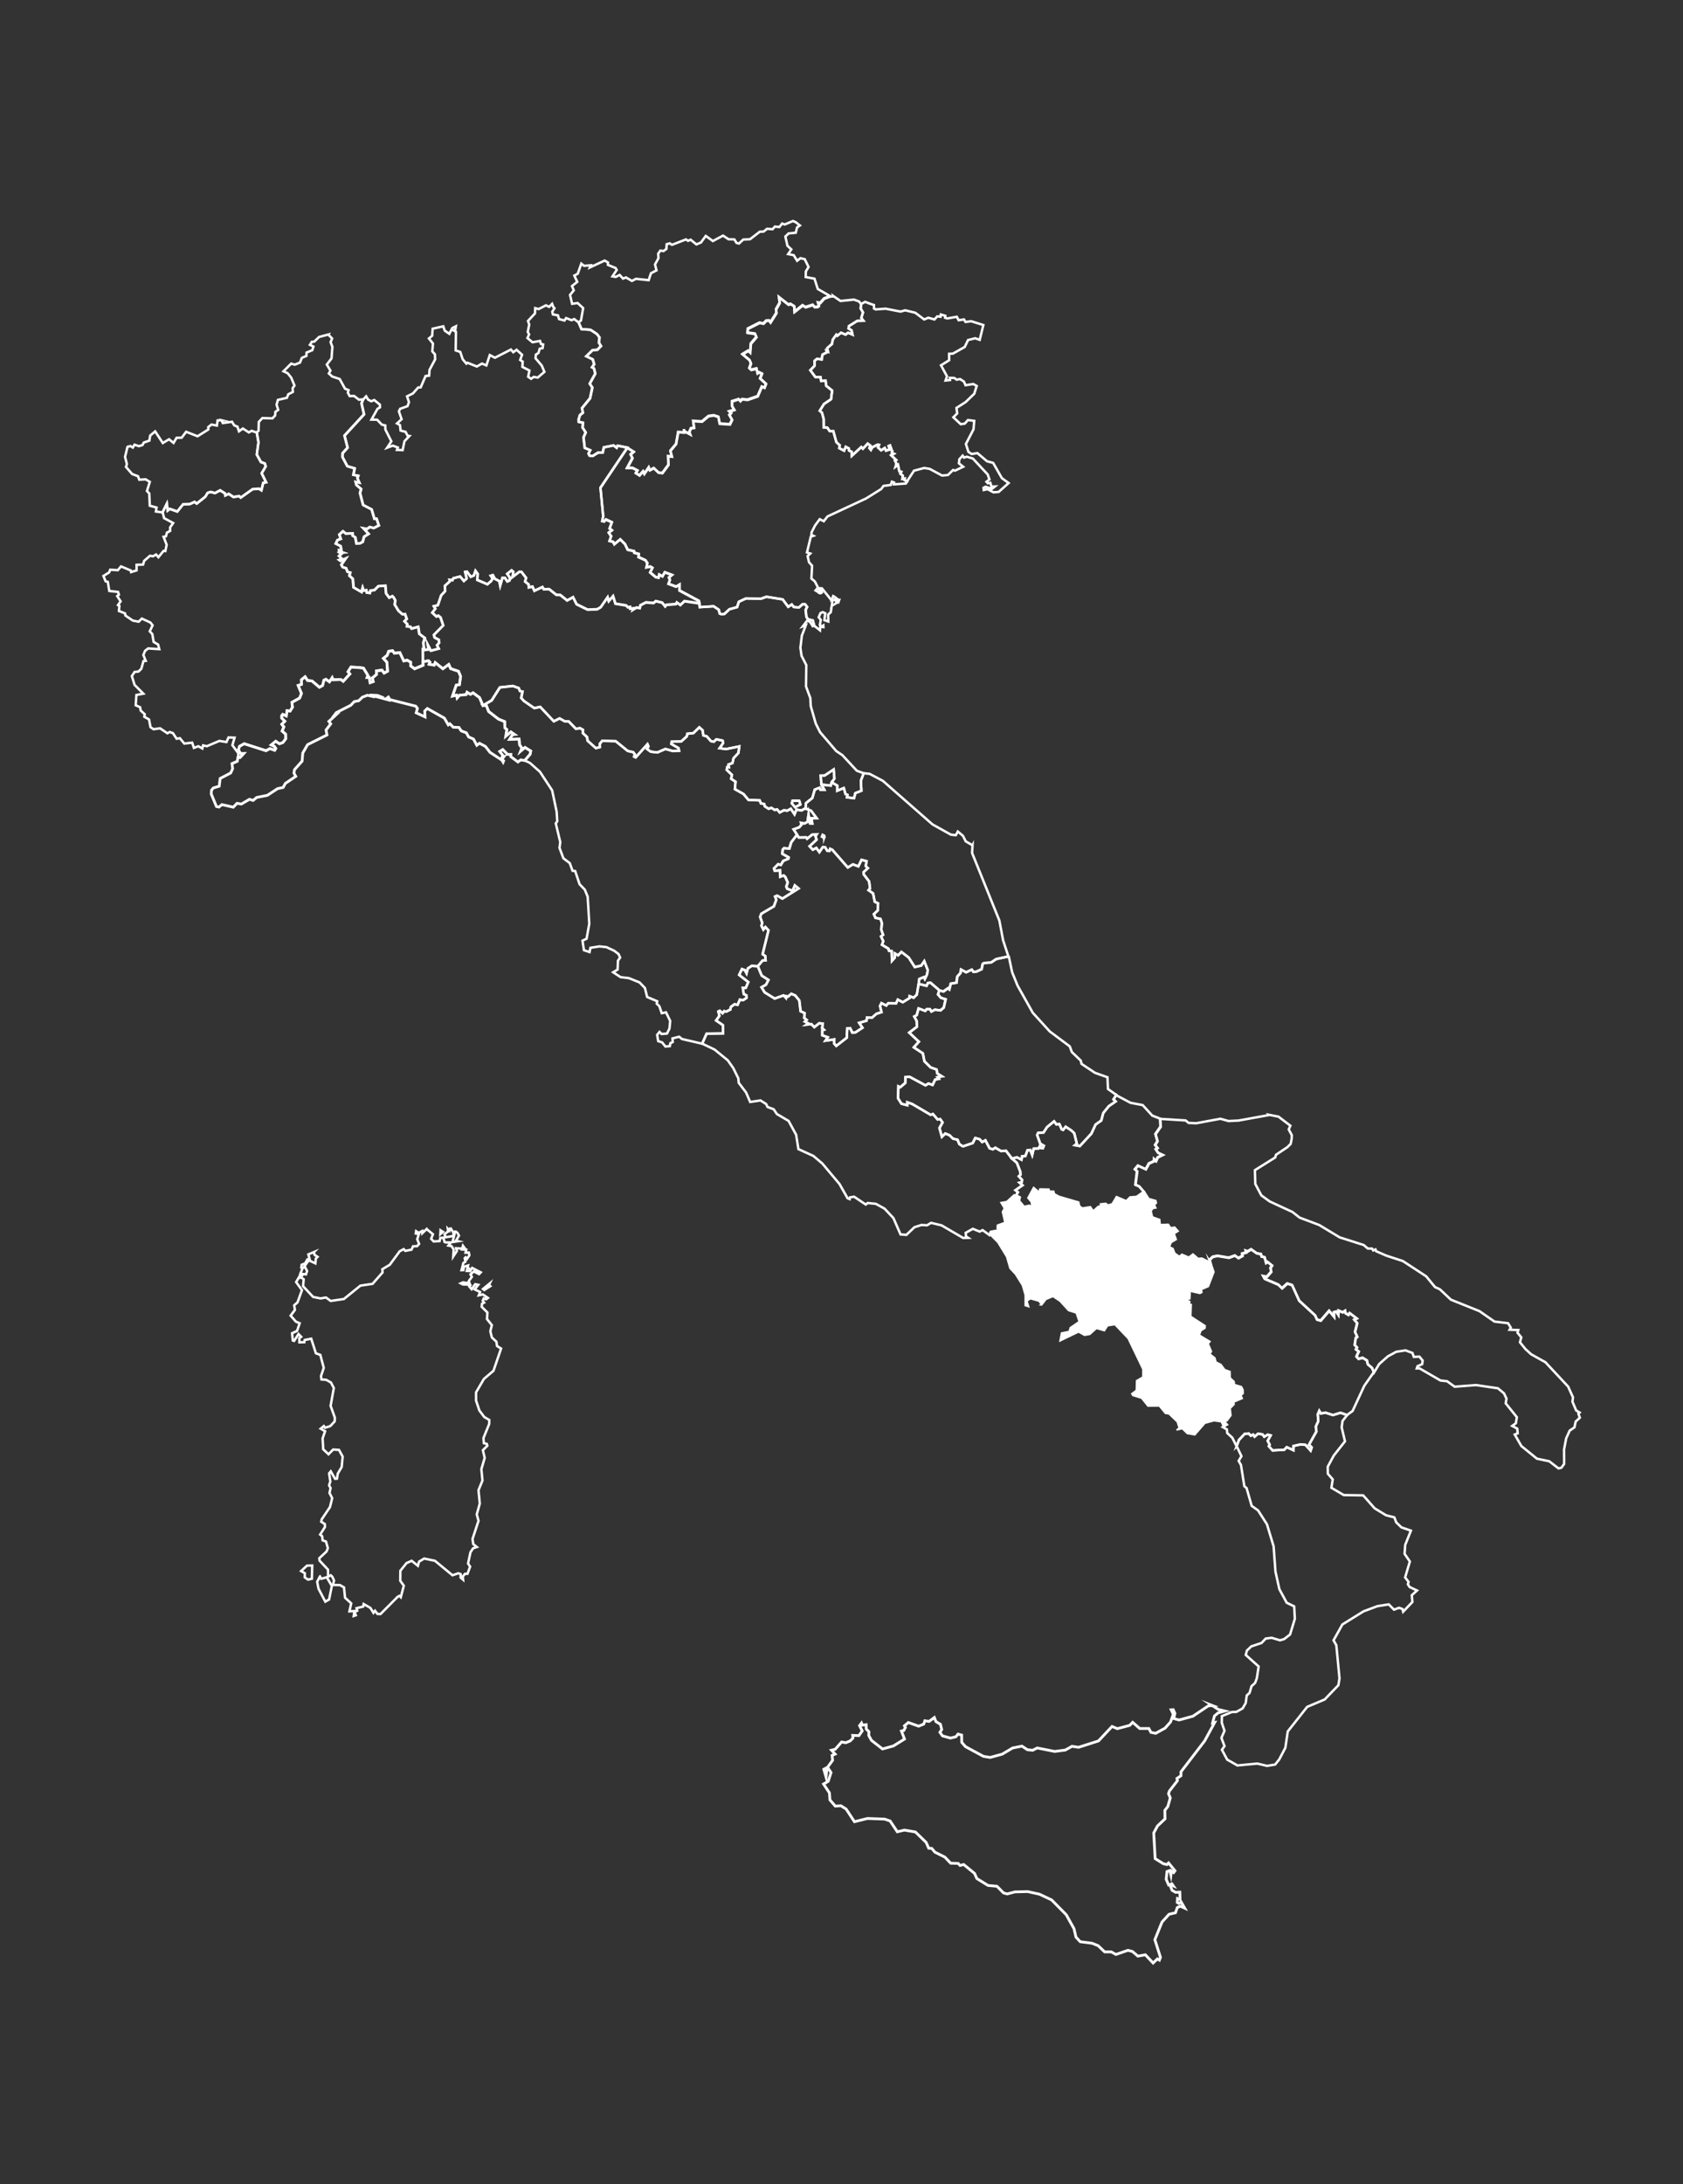 <?xml version="1.0" encoding="UTF-8"?>
<svg id="Livello_1" data-name="Livello 1" xmlns="http://www.w3.org/2000/svg" viewBox="0 0 610.31 791.73">
  <rect x="0" y="0" width="610.31" height="791.73" fill="#333333" stroke="none"/>
  <defs>
    <style>
      .cls-1, .cls-2 {
        fill: none;
        stroke: #fff;
        stroke-miterlimit: 10;
      }

      .cls-3 {
        fill: #fff;
        stroke-width: 0px;
      }

      .cls-2 {
        stroke-width: .88px;
      }
    </style>
  </defs>
  <path id="SM" class="cls-2" d="m297.88,284.39h0l3.36.38.34-1.18h0l1-1.37-.28-3.29-3.25,2.18-1.46.03.25,3.17.04.09Z"/>
  <path id="IT_65" data-name="IT 65" class="cls-2" d="m365.86,346.91l1.19,5.57,1.97,4.84,5.51,9.82,6.16,6.77,7.24,5.4.76,2.05,3.22,3.1.29,1.19,4.88,3.25,4.53,1.61.18,4.26,3.01,2.13h0l-1.03,1.62.8.74-2.49,1.72-2.02,2.49-.72,2.72-2.07,1.46-1.51,3.28-4.18,4.51-1.79-.32.69-.56-.94-3.77-.97-.94-2.14-1.42-.92,1.16-.5-.19-.86-1.92-1.09.11-.83-1.11-2.56,2.09-1.26,1.95-1.95.13-.37.79,1.1,3.12,1.33.78-.37.9-.75-.11-.22-.89-.59,1.09-1.75.04-.55,2.32-.69-1.82-1.02.08-.76,2.11-1.17.04-.25,1.28-1.64-.86-1.84.46h0l-2.19-2.87-1.72.17-2.11-1.24-.9.57-1.17-.35-1.54-2.91-1.16.64-.94-1.04-1.56-.43-.93,1.84-3.56,1.19-1.3-.82-.64-1.59-1.62-.38-1.3-1.26-1.52-.61-1.23,1.19-.88-3.19,1.12-2.01-.88-1.24-.89.16-1.74-2-.79.32-6.72-3.94-1.78-.63-.02,1.09-2.09-.56-1.24-1.98.13-4.32.68.32,1.83-1.56.04-2.1,1.52-.11,5.76,3.1,1.09-.68,1.48.54.94-1.96,1.32-.25-.47-.62,1.61-.29-1.69-1.07-.26-1.43-2.13-.74-2.27-2.23-.57-2.88-3.28-2.18,1.83-2.05-3.5-3.28,2.79-2.13-.09-2.09-.88-1.63.9-.51.67-2.42,2.41.91.54-.64h1.19l.51.86,1.32-.68,1.98.27,1.19-1.03.67-3.01-1.75-.55-1.01-1.2.47-1.48h0l1.46.42,1.65-1.17.5.4.53-2.08,2.08-.34.26-2.19,1.18-1.31.21-1.26,1.83.99,2.08-.97.59.83,1.19-.15,1.77-.83.4-1.94.6-.33,2.44-.16,1.85-1.24,4.38-.94h0l.24.21Z"/>
  <path id="IT-77" class="cls-2" d="m438.89,457.66l-.29-1.08,1.18-1.08,1.71-.33,4.08.68,2.2-.79,1.27.92,1.48-.8-.14-.83,1.47-.38-.16-.67.72.25,1.25-.75,2.02,1.45,1.53.26.21.9,1.11.26.54,2.06.54-.37,1.62,1.32-.56.91.26,1.36-1.57,1.8-1.33-.24.54.99,4.91,2.09,1.4,1.33,1.88-1.72,1.76.57,2.58,5.67,5.76,5.31.68,1.53,1.34.37,3.06-3.55,1.79,2.17-.05-1.66.85-.23.75,1.17.1-1.53,1.48.64.89-.56.15.87,1.03.61.47-.65,2.56,1.95-.9.45,1.07,1.24-.79,3.18.81,1.8-.55.4-.38,2.54.84.89-.39.71,1.02.77-.84,1.83.76.83,1.49-.38,1.55.94.32,1.42,1.53,1.29.68,1.63h0l-3.46,4.95-4.22,9.1-2.01,1.47h0l-2.39-.83-2.74.85-2.7-.9-1.68.32-.58-.97-.55,1.29.19,2.49-.9,1.95.23,1.76-2.68,4.78.97,1-.39,1.16-1.88-2.1-1.76-.16-2.57.58-.02,1.54-2.44-1.12-.91.95-4.22.23-1.36-1.53.32-.54-.75-1.41,1.09-1.96-1.02-.28-1.31.75-.61-.84-1.62-.26-1.26,1.08-.54-.76-.82.43-.79-.83-1.48.16-2.06,2.22-.83,2.28h0l-1.57-3.12-1.84-1.69-.12-1.3-1.48-.86h0l1.48-.89-1.12-1.21,1.06-.3,1.37-1.86-.28-2.56,1.42-1.45-.12-.88,3.05-1.3-.46-1.08.82-.73-.04-1.25-.54-1.01-2.57-.75-.12-1.16-1.44-1.33-.04-2.25-1.84-.67-1.41-1.88-1.81-.9-.42-1.52-1.91-1.5.63-.95-1.19-2.82.61-.72-3.82-2.31.64-1.77,1.45-.89.05-.71-5.21-3.38.15-4.26-.72-.06.19-1.04-1.81-1.12,1.84-.13.11-1.88-.9-.46.38-.58,4.21.95.56-.31-.2-1.02,2.6-1.13,1.98-5.15-1.2-3.49Z"/>
  <path id="IT-78" class="cls-2" d="m448.44,524.3l.83-2.28,2.06-2.21,1.48-.16.79.82.82-.43.54.76,1.26-1.08,1.63.26.61.84,1.31-.75,1.02.27-1.09,1.96.75,1.41-.32.54,1.36,1.53,4.22-.23.91-.95,2.44,1.11.02-1.54,2.57-.57,1.76.16,1.88,2.09.39-1.16-.97-1,2.68-4.78-.24-1.77.9-1.94-.18-2.49.55-1.28.58.97,1.68-.32,2.71.9,2.74-.85,2.39.83h0l-1.68,2.14-.3,2.31,1.19,5.08-4.04,5.12-2.2,4.07.04,2.56,1.77,2.04-.48,3.04,4.46,2.64,7.06.11,4.14,4.68,4.12,2.52,3.05.78.68,1.81,1.88,1.81,3.44,1.19-2.07,5.16-.22,3.24,1.91,2.79-1.72,5.75,1.26,1.65-.27.83.63,1,2.69,1.27-1.9,1.72.22,2.46-3.35,3.51-.24-.97-1.24-.45-1.85.67-1.88-1.91-4.12.65-5.02,1.87-7.68,4.76-3.21,5.75,1.01,1.79,1.15,12-.4,2.48-4.96,5.16-6.36,2.69-7.03,8.89-.89,5.95-2.23,4.24-1.48,1.84-2.93.47-3.54-.83-7.19.68-3.72-2.12-1.91-3.57.94-1.33-1.12-2.98,1.11-2.55-.98-2.95.04-2.39,3.6-1.48,1.66-.05,2.27-1.28,1.1-1.91.4-2.79,1.01-.91.7-2.41,1.29-1.18.64-1.7.66-4.28-4.67-4.18.42-1.6,1.59-1.51,3.71-1.23,1.53-1.61,2.16-.26,3,.9,1.52-.44,2.13-1.67,1.74-5.69-.25-4.5-2.71-1.32-2.65-4.9-1.42-6.38-.68-9.19-2.41-7.97-3.21-5.01-2.32-1.66-1.86-6.45-.8-.66-1.23-7.72-.84-1.48,1.01-1.7-1.71-3.6h0Z"/>
  <path id="IT-72" class="cls-3" d="m368.46,433.32l1.33.68-.25,1.33,1.81,2.15,1.89-.42,1.14.76-.24-2.13-1.2-1.47,1.93-3.54,2.01,1.68.34-1.21,3.03.05.18.75h1.55s.24.9.24.9l1.78.96,7.03,2.05.33,1.4,1.05.8,2.93-.46,1.07,1.55,1.92-1.71.92-.05-.04-.83,1.73-.21.83.65,1.65-.51,1.51-2.54,3.52,1.49,1.38-1.4,2.33-.19,2.62-1.84h0l1.59,2.49,2.51.7.17.7-.72.68.47,1.05-.93.16-.74,1.03.54,2.3,2.61.93.18,1.91,3-.12.91,1.3,1.42-.28,1.11,1.26-1.41.9.75,2.09-1.77,1.05-.71,1.75,1.38.68.64,1.66,1.77,1.26.97-.79,2.49,1.05,1.49-1.13,1.84,1.58,1.38-.12,3.16,1.58h0l1.2,3.49-1.98,5.15-2.6,1.13.2,1.02-.56.31-4.21-.96-.39.59.9.45-.11,1.89-1.84.13,1.81,1.12-.19,1.03.73.06-.15,4.26,5.21,3.38-.05.71-1.46.88-.64,1.77,3.82,2.31-.61.72,1.19,2.82-.63.95,1.9,1.5.43,1.52,1.81.9,1.41,1.88,1.84.67.04,2.25,1.45,1.33.12,1.16,2.57.75.54,1.01.04,1.26-.82.73.46,1.08-3.05,1.29.12.88-1.41,1.45.28,2.56-1.37,1.86-1.05.3,1.12,1.2-1.49.89h0l-.76-1.72-2.44-.33-3.14.83-3.72,4.28-2.98-.5-1.78-1.74-1.94.48-.17-.55.76-.57-.61-1.96-2.91-2.79-1.3-.19-2.2-2.66-4.11.05-2.33-2.9-3.23-1-.54-.93,1.74-1.32.09-3.52,2.29-1.32v-2.58s-5.3-11.03-5.3-11.03l-4.68-4.92-2.4.37-1.19,1.87-2.93-.85-2.38,2.11-2.06.36-2.13-1.17-7.08,3.4.68-3.6,2.78-.55.38-1.29,3.14-2.16-.95-2.78-2.72-.86-3.11-3.42-2.42-1.62-2.33.97-1.62,2.09-1.29-.19.68-.33-.62-.9-2.94-.84-.97.68.75,2.36-1.98-.67v-3.97s-.99-3.45-.99-3.45l-2.33-3.71-.05-.13-2.12-2.28-1.23-4.24-3.13-5.11-2.8-2.82h0l.48-1.16,2.63-.51.44-.68-.57-.21.09-.9,2.73-.97-.9-3.93.72-1.32-1.16-1.95,1.89-.32,2.68-2.43.6.02h0Z"/>
  <path id="IT-45" class="cls-2" d="m313.2,280.3l-1.03,2.71.2,3.63-2.21.87-.47,1.84-2.56-.32.17-.91-.7-.27-.61-2.2-2.39.99v-1.88l-1.99-1.16h0l.99-1.37-.28-3.29-3.25,2.18-1.46.04.25,3.16h0l1.06,1.95h-1.42s-.3-.73-.3-.73l-1.75.69-.89,3.05-2.28,1.84-.18,1.91h0l-.04-.03h0l-1.44.78-1.78-.32-.73,1.73-1.36-2.03-1.26.7-1.24-.14h0l-1.51.79-.97-1.12h0l-.81.22-1.28-.79-.93.37h0l-1.43-.92-.18-.85h0l-1.19-.16-.46-1.13-4.09-.18-1.76-2.12-3.14-1.76.24-2.69-1.6-1.07.29-1.43-1.91-1.83.22-1.01.59.08-.18-.96,1.48-.56.38-1.75,1.78-1.92.3-2.36-4.8.97-2.33-.32,1.27-1.84-.17-.91-2.28-.47-.9.88-1.05-.23-1.52-1.73-1.22-.33-.3-1.88-1.17-1.05-2.16,2.1-2.19.23-.18.94-2,1.82-3.5.12-.1.83,2.57,1.49.22.95-2.23.14-2.71-.78-2.93,1.27-2.42-.28-1.36-1.01.54-.91-.35-.8-4.27,4.79-.58-.26.28-.83-.6-.8-2-.44-4.36-3.54-4.89-.11-.88,1.08.06,1.19-1.47.37-3-2.68-.21-1.36-1.53-1.41.04-1.21-1.07-.59-1.47.25-2.59-2.67-1.41-.03-1.92-1.08-2.09,1.05-4.94-5.23-2.14.45-3.76-2.58-.99-1.11.47-2.3-.92-.18-.44-1.09-2.13-.76-4.7.52-2.99,4.72-3.16,1.84h0l-1.25-2.92-2.37-1.75-.92.57-1.24-.76-.31.84-2.44.24-.83.99-.23-1.03-1.45.34,1.35-3.96,1.16-.18.42-3-.76-1.84-2.84-.97-.69-1.52-2.14,1.57-2.77-2.24-.39.92-1.84-.31.3-.74-.52-.55-1.98.39h0l-.03-4.46.43.17h0l1.54-.1-.28-1.77,1.15,2.2,2.84-.75-.62-1.22.78-.91-.13-1.07-1.53-.82-.26-.97,3.38-3.41-.94-2.85-.85-.72-.64.35-1.54-1.41,1.1-1.44-.53-.9,1.46-.37,1.2-3.56,1.44-1.54-.11-1.91,1.8-1.62-.1-.59,1.08.16.28-.71,2.49-.63,1.38,1.63.99-.9-.55-2.4.64-.11,1.41,1.88,1.12-.47.57-1.68.81,1.1-.13,2.2,3.67,1.57,1.42-1.25.44-.89-.66-.96.76-.24.73,1.35,1.62.83.32,1.63.82-2.82.88.03.89,1.3.77-.34.18-1.02-.99-1.4,1.58-1.28.64.54-.33,1.92,2.53-1.94.78.08,1.65,2.15-.39,1.31,1.33,1.08.06,1.07,1.31-.31.7,1.53,2.92-1.37.47.82,1.95-.05,2.63,2.08,1.41.04,2.49,1.99,2.15-1.18,1.29,2.56,4.01,1.96,3.46-.15,1.27-.74,2.51-3.62.4,1.42,1.58-1.82.85,2.74,3.87.63.66.69.77-.14.07.66,1.18-.15-.18.51,1.28-.79,1.19.19.2-1.01,2.04-1.05,2.74.23.82-.69,2.33.56,1.07,1.36.48-.57,3.42-.27.32-.58,1.3.92,1.47-1.4,5.47.81h0l.14,1.31,5.01-.32,1.84,1.24.38,1.42.62.22,1.09-.11,1.77-1.67,2.8-.78.65-1.95,2.56-1.19,5.51.07,1.94-.68,5.88.94,2.01,2.7,1.3-.85.71.92,1.89.15,1.28-1.13h.95s.73.94.73.94l-.55,1.09.29,2.54.56.83,1.75.45.53,1.91h0l-.57.15-1.05-1.62-1.05-.32-1.52,2,1.11-.44-1.46,3.84-.52,4.37.42,2.91,1.72,3.36-.1,7.76,1.55,4.18.18,2.98,1.8,6.28,1.55,3.1,5.89,6.87,2.21,1.48,5.24,5.65,2.45.9h0Zm-25.84,9.93l-.24.99,1.2,1.4,1.91-.98-.26-.97h0l-.18-.41-2.43-.03h0Z"/>
  <path id="IT-36" class="cls-2" d="m315.25,110.02l1.69.56v1.26l.61.32,3.61-.26,5.4,1.05,1.7-.47,3.66.9,3.21,2.42,1.49-.62,2.24.62,1.04-1.12,1.17.13.1-.8,1.62.46-.09.7.84.27,3.42-.61.68,1.26,1.94-.29.53.9,2.11-.25,4.37,1.38-1.32,5.36-1.67-.57-2.56.65-1.2,2.5-4.29,2.42-1.38.06.02,2.34-2.95,1.83,2.17,4.01-.51,1.5,1.61-.16-.06-.81,1.59.05.87.62,1.26-.21,1.4.92.56,1.3,2.81-.44,1.25.71-.9,2.83-3.14,3.03-3.31,2.1.26,1.99-1.38,1.41,2.68,2.5,1.44-.2,1.17-1.31,2.27.3-.25,3.06-2.76,5.32.91,2.86,1.17.78,2.09-.33,3.5,2.96,2.21.59,3.16,5.52,2.45,1.78-3.62,3.23-1.9.12-2.17-1.14-1.32.32-.08-.82.68-.37,2.38.75,1.06-.84-1.26.04-.4-1.37-.89.19-.52-.58,1.08-.83-.63-1.81-5.4-5.79-2.2-.64-.99.32-.49-.7-1.2,1.3-.17,1.46,1.55,1.25-2.95,1.42-.7-.24-1.86,1.81-2.13.2-4.51-2.42-1.62-.26h-.27l-.08-.06-3.71.98-2.53,3.88h0l-.94-.53.11-.54-.86.11.15-1.16-.89-.7.32-.7-.69-.18-.5-2.34-.85.62.31-1.03-.57-1.14.43-.23-1.78-1.69.96-.56-.72-.3.16-.72-.34-.32.04-.27-.51-1.39-.52.21.4,1.25-1.36.44-.43-.96-1.33.83-1.1-1,.35-.97-.56-.06-1.91.96-.48.91-.55-.64.38-.88-.99-.74-1.74,1.84-.59-.59-3.41,3.15-.04-1.42-.98-.46-.11-.78-1.09-.58-.6,1.41-1.76-.92.19-1.05-1.22-1.11-1.11-3.98h-1.3s-.91-1.33-.91-1.33l-1.26-.04-.02-3.05-.62-2.28-.81-.7,1.55-2.47,2.55-1.72.4-3.14-2.13-1.71-.26-1.87-1.61.09-.23-1.39-1.83.02-1.86-2.5,1.58-1.65-.04-1.75.91-.74,1.68.24.29-1.77,1.61-.82-.16-.53.53.24-.28-1.21,1.76-1.55.25-1.54,1.3-1.79.36.38,1.38-1.1,1.62.69.91-.69,1.6.68-.34-1.53-1.08-.7.11-.83,3.04-1.91,2.24-.05-.77-1.02.61-1.99-.85-1.46.17-1.58h0l1.45-.8,1.54.57h0Z"/>
  <path id="IT-62" class="cls-2" d="m368.24,431.44l.89.75-.67,1.14-.66-.03-2.67,2.43-1.89.32,1.16,1.95-.71,1.32.9,3.93-2.73.98-.09.9.57.21-.44.68-2.63.51-.48,1.16-2.47-1.77-1.07.53-2.47-1.01-2.59,1.46.1,1.28.79.53-1.79.06-7.85-4.58-3.81-.91-1.44.88-2.04-.11-2.56.82-2.91,2.77-2.12-.17-2.57-5.91-3.21-3.42-3.16-1.75-2.96-.3-.71.55-4.23-2.84-1.49.25-.12.62-.76-.32-2.92-5.15-6.22-7.42-3.23-2.74-5.45-2.49-.82-5.18-2.75-5.05-4.24-2.49-1.14-1.7-2.25-.86-.5-1.06-2.05-1.3-3.75.55-1.47-3.42-2.67-3.52-.16-1.65-1.86-3.75-1.98-2.78-4.78-3.89-4.51-2.15,1.63-3.64,5.97-.07-.08-3.01-2.45-1.68,1.2-1.7-.4-1.55.54-.29,1,.92.59-.78.71.2,1.53-.77.18-.95,1.32-.97,1.13.22.8-1.88,1.2.17,1.23-.81-.07-.95-.92-.42-.36-2.3h1.08s.91-2.06.91-2.06l-3.32-2.6,1.02-2.14,1.06.41.61,1.16.45-1.77,1.43-.94,2.18.12,1.42,3.42,2.44,1.58-.89,1.74-1.62.91,1.13,1.85,3.64,2.25,3.23-1.15.89.94.11-.66.59.19,1.21-1.05,1.43.6,1.47,1.81.48,3.93,1.47.68-.18,1.72.91.75-.66.59,1.33.7-.61.4,1.64-.18,1.08,1.11,1.76-1.42,1.29.14-.22,1.63.65.6-.6.2v1.81s2,.7,2,.7l-.85,1.25,3.2-.46-.04,1.48.76.88,3.8-2.95.19-3.41,1.05-.07.78,1.63,1.06-.04,2.63-1.73-1.2-1.79,2.69-.77.15-1.17,1.8.09,1.62-1.43,1.84-.59-.54-2.24.51-1.03,1.77.87.7-.85,2.85.04.62-1.34,1.81.95,2.46-1.51.04-.68,1.42.56,1.17-1.12.66-3.91,2.88.69.47-1.03.96-.09,3.23,2.78-.47,1.48,1.01,1.19,1.75.55-.67,3.02-1.19,1.03-1.98-.28-1.32.68-.51-.85h-1.19s-.54.63-.54.63l-2.41-.9-.67,2.42-.9.5.88,1.63.09,2.09-2.79,2.13,3.5,3.28-1.84,2.05,3.28,2.17.57,2.89,2.27,2.23,2.13.73.26,1.43,1.7,1.07-1.61.29.46.61-1.31.25-.94,1.96-1.48-.54-1.09.68-5.76-3.1-1.52.11-.04,2.11-1.83,1.56-.68-.32-.13,4.32,1.23,1.98,2.1.56.02-1.09,1.78.63,6.72,3.94.78-.32,1.74,2,.9-.17.88,1.24-1.12,2.01.88,3.19,1.23-1.19,1.52.61,1.3,1.26,1.62.38.65,1.59,1.3.82,3.56-1.19.94-1.84,1.55.43.94,1.04,1.17-.64,1.54,2.91,1.17.35.9-.58,2.11,1.25,1.72-.17,2.2,2.87,1.75,1.51,1.23,3.15.09,1.2-.6.56,1.2,1.33-.19.83-.75.16,1.07.93-2.57,1.77h0Z"/>
  <path id="IT-42" class="cls-1" d="m182.79,275.4l-.35.87-.54-.87h.9,0Zm-96.45-1.03l.69.24,1.36-1.47-1.15.02-.8-1.26.41-1.35,1.7-.94,7.9,2.53,1.44-.76,1.72.61.39-.64-.49-.76-1.15-.54,1.62-1.33,1.34.9,1.25-.43,1.04-1.35-.04-1.7-1.28-1.12.64-1.49-.76-.97,1.1-1.08-1.12-1.15v-.88l.38-.47,1.28.57.26-1.91,1.13.14.86-1.41-.21-1.75,2.8-1.55.66-1.69-1.2-2.88,1.21-.4-.04-1.67,1.36-1.09.86,1.34,1.62.17,2.7,2.29,1.15-.62.49-1.93.71-.33,1.29.92,1-1.5.31.76,2.81-.11.88.66,2.41-2.66-.69-.8,1.08-1.69,3.13.18,1.42.21,1.57,2.58-.26.79.76-.04.33,1.93,1.12-.4-.32-1.3,1.53-1.28-.02-1.29,2-.25.77,1.04,1.26-.68-.26-3.27-1.26-1.37,1.37-1.11.56-1.46,1.41-.21.63.9,2-.22,1.41,3.01,1.26-.25,1.28.75-.04,1.3,1.43,1.06,3.09-1.28-.05-1.28h0l1.98-.39.53.55-.3.74,1.84.31.39-.92,2.77,2.24,2.14-1.57.69,1.52,2.84.97.76,1.84-.42,3-1.16.18-1.35,3.96,1.45-.34.23,1.03.83-.99,2.44-.24.31-.84,1.25.76.92-.57,2.37,1.75,1.25,2.92h0l1.16-.17.89,2.27,3.54,2.75,2.27.93.08,2.26.71.61-.38,2.4,1.83-1.54,1.29.9-.66.05-1.09,1.74,3.45-.11.18,2.07.83,1.22-.43,1.08,1.56-1.32,2.08,1.29-.24,1.21-1.95,2.24h0l-1.39-.24-1.05.76-2.59-1.93.04-.81h-1.19s-1.75-1.77-1.75-1.77l-1.13.69,1.14,1.42-.21.52.66-.11-.92,1.23-4.18-2.73-1.67-2.16-2.14-1.12-.98.72-1.19-2.25-1.79-.79-.8-1.48-1.86-.7-.82-1.25-2.07-.07-1.23-1.27-.58.41-1.42-2.45-6.17-3.48-.96.91.11,2.12-3.2-1.48.46-1.56-.61-.84-9.37-2.37-.57-.93-.52.39.36.59-3.99-1.08,1.03-.18-.81-.32-2.09-.1.24.46-1.81-.42-1.82.7-1.34,1.29-1.61.31-1.29,1.35-5.22,2.65-.68.89.61-.12-2.63,2.41.67.89-1.69,2.24.33,1.79-7.03,3.51-1.75,3.04-.24,2.93-2.76,3.1-.19,1.24.65,1.19-3.77,2.54-.8,1.47-2.03.44-3.69,2.41-3.9.79-1.26,1.06-1.35-.4-2.92,1.72-1.59-.26-1.34,1.4-4.12-.94-1.09.89-.9-.19-1.89-4.54.08-1.35.66-.83,2.15-.66.33-2.78,3.84-2.01.69-1.54-.22-1.86,1.91-.82.25-1.52h0Z"/>
  <path id="IT-25" class="cls-2" d="m200.61,111.23l.46.51-.8,1.26.23.98,1.82.33.42,1.36,1.97.52.58-.89,1.96.77.97-.42,1.68,1.3h0l1.01,2.37,3.31.26,2.32,1.55.9,1.19-.2,1.92.74,1.22-1.31,1.37-1.73.1-2.27,2.24,2.32,1.12.53,1.77-.78,1.12.71.41.46,1.88-2,3.65.94,1.4-.83,3.89-2.92,3.57.32,1.67-1.05.83-.5,1.61.04.88,1.53.28-.14,1.78,1.14,1.75-.8,1.84.46,3.78,1.98.83-.62,1.2.37.76,1.16.11,1.88-1.17,1.74-.06.41-1.89,3.52-.71,1.12.86.34-.76,3.49.68h0l-9.74,14.49.99,10.32-.35,1.74.74.16.61-.71,2.16.99-.84,2.26.84.66-1.14.86.88,1.31-.6,1.68,1.31.34.45.87,2.12-1.76,1.72,1.69.98,2.06,2.32.52.1.6,1.61.42-.09,1.14,2.52,1.14.7,1.07-.33,1.5,1.41-.28.76.48-.84,1.65,2.04,1.71,1.05.19.21-1.12,1.19.64.82-1.48,2.63.98-1.12.9.36.89-.52,1.42,2.75,1.02,1.26-.75v2.16s7.02,3.76,7.02,3.76l.2.9h0l-5.47-.81-1.47,1.4-1.3-.92-.32.58-3.42.27-.48.57-1.07-1.35-2.33-.56-.82.69-2.74-.23-2.04,1.05-.2,1.02-1.19-.19-1.28.79.18-.51-1.18.15-.07-.66-.77.14-.66-.69-3.87-.62-.85-2.74-1.58,1.82-.4-1.42-2.5,3.62-1.27.74-3.46.15-4.01-1.96-1.29-2.56-2.15,1.18-2.49-1.99-1.41-.04-2.63-2.08-1.95.06-.47-.81-2.92,1.37-.69-1.52-1.31.31-.06-1.07-1.33-1.08.39-1.31-1.65-2.15-.78-.08-2.53,1.95.33-1.92-.64-.54-1.58,1.28.99,1.4-.17,1.02-.77.34-.89-1.3-.88-.03-.82,2.82-.32-1.63-1.62-.83-.72-1.35-.76.24.66.96-.44.89-1.42,1.25-3.67-1.57.13-2.2-.81-1.1-.57,1.68-1.12.47-1.41-1.88-.64.11.55,2.4-.99.9-1.38-1.63-2.49.63-.28.71-1.08-.16.1.59-1.79,1.62.11,1.91-1.43,1.54-1.2,3.56-1.46.37.53.9-1.1,1.44,1.54,1.41.64-.35.85.72.94,2.85-3.38,3.41.26.97,1.53.82.13,1.07-.78.91.62,1.23-2.84.76-1.15-2.2.28,1.77-1.54.1h0l-.32-2.5.55-1.76-1.99-1.48-.41-2.57-2.39.66-.4-.68-1.28-.11.11-.83-1.02-1.03.83-.89-.64-1.74-.9.11-1.48-1.31-1.36-2.24.21-1.52-.64-1.13-.41-.39-1.16.54-1.13-1.54-.25-2.81-2.56.2-1.42,1.41-1.44.16-.22.9-1.12-.15-.15-.88-.98.14-.34-1.02-.4,1.55-2.92-1.69-.25-3.09-1.25-1.14.31-1.14-.98-.27-.52-1.31-1.26-.38-.48-.86,1.57-2.26-1.91.84-.44-.34,1.05-.38-1.1-1.03.83-.75-.5-.36,1.11-.14-1.41-.47-.02-.43.85.11-.27-1.55-1.77-.91.64-1.31,1.19-.4-.53-1.57,1.32-1.21,1.04.88,2.44-.1v.8l.99.65.43,2.24,1.29-.1.97-.52.49-1.84,1.65-1.05-1.91-2.04,1.33.25,1.03-.7,1.38.39,1.87-.95-.82-2.45-.78.05-1.01-3.42-3.08-1.59-1.13-4.32.39-1.5-1.69-1.44-.28-1.11,1.33.27-.71-1.62.32-.88-1.78-.35.48-2.34-2.68-.8-1.77-3.35.05-1.31,1.83-2.06-1.12-4.35,7.07-7.69-.89-4,.55-1.41h0l1.06-1.17.75,1.23,1.11.57,1.07-.46,2.07,1.69.03.97-.92.55-2.18,3.9,2.06.03,1.7,1.79,1.25.29.04,1.48,2.17,4.29-1.54,2.31,2.04-.76,1.84.68-.3.88,2.05.07.65-3.21,1.79-1.91-.65-.09-.72-1.41-1.81-.47-.23-1.98-1.07-.61,1.66-1.52-.99-2.87.47-.91,2.66-.96.53-1.43-.69-2.13,2.13-1.05,1.88-2.14.93-.06,1.78-4.12,1.28-.13.15-2.1,2.05-3.84-.1-1.8-.95-1.06.24-2.84-1.46-1.83,1.18-1,.16-2.54,3.86-.87.54,1.57,1.65,1.15,1.11-2.11,1.27-.62-.21,1.28-.61.23.86.52-.11,6.72,1.66.55.88,2.64,1.33,1.6.4-.33,3.4,1.37,1.88-1.06,1.58.67,1.24-3.76,1.85.97,5.81-2.97.84.97,1.22-.88,1.98,1.8-.68,1.89.91.59-.11,1.92,2.56,1.31-.47,2.25,1.07.75.97-.68,1.43.25,2.42-2.07-.96-2.3-2.25-2.63.11-1.32.95-.61.46-1.55,1.05-.21.18-1.33-.79-.18-.32-1.09-2.74.48-1.84-1.52.61-1.33-.5-.92.54-2.64-.45-1.31,2.53-2.73.09-1.91,1.24.33,2.66-1.36,1.15.56,1.08-1.09.41,1.02h0Z"/>
  <path id="IT-57" class="cls-2" d="m352.64,306.4l-2.43-1.41-1.04-2.04-1.83-1.52-.74,1.33-1.81-.22-6.64-3.7-17.99-15.78-4.82-2.55-2.13-.21h0l-1.03,2.71.2,3.63-2.21.87-.47,1.84-2.56-.32.17-.91-.7-.27-.61-2.2-2.39.99v-1.88l-1.99-1.16h0l-.35,1.19-3.35-.38h0l-.04-.09h0l1.06,1.95h-1.42s-.3-.73-.3-.73l-1.75.69-.89,3.05-2.28,1.84-.18,1.91h0l.11.09h0l1.89.76,2.01,2.7-1.84.02.26,1.91-.81-.05-.54-3.27-.39,2.74-1.08.58-1.28-.25.18.71-.83.92-2.03.73,1.27,1.96h0l.62,1.03,2.71-.04.31.49,1.83-1.48,1.65-.11-.45.68.42,1.26-2.56,2.37,1.19,1.25,1.26-.64,1.12,1.52,1.25-1.84.87.11.73,1.25.81.04.25-.76.8.37,5.59,6.4,1.87-1.13,1.96.72,1.16-2.36,1.83.49-.32,1.77.79.74-1.58,1.48.04.74,1.99,2.6.33,2.56-.54.61,1.65,1.18.59,3,1.22.61-.12,2.55-1.42,1.36.59,1.35,1.82.37.5,1.5-.21,2.43.66,1.85-.76.58.83,1.71-.49,1.31,2.36,1.41.18.76.97.11.11,3.55,1.06-1.19.02-1.5,1.14.68,1.23-1.22,2.64,2.02,2.2,3.46,2.34-.54,1.1-1.6,1.24,3.18-.22,1.6-.81,1.67-.33-.68-1.69.68-.22,1.76h0l2.88.69.47-1.03.96-.09,3.23,2.78h0l1.47.43,1.65-1.17.49.4.53-2.09,2.08-.34.26-2.19,1.17-1.3.22-1.27,1.83,1,2.07-.97.59.83,1.19-.15,1.77-.83.4-1.94.6-.33,2.44-.17,1.86-1.24,4.38-.94h0l-1.93-5.88-1.35-7.14-9.89-24.51.15-2.85h0Zm-53.73-2.85l-.65-.23h0l-.17-.05h0l.28-.61.5.29h0l.09.47h0l-.05.14h0Z"/>
  <path id="IT-67" class="cls-2" d="m405.2,397.23l4.78,2.54,4.38.82,3.49,3.81,2.78,1.08h0l.18,2.87-1.87,2.7.72,2.57-.84,1.4.88,1.07-.66.46.88,1.31,1.63.75-1.8.9-.6,1.32-.68-.68-.03.72-1.84.8-1.16,2.13-2.85-1.32-1.1,1.33.8.7-.62,4.9,1.37.59,1.75,2.02h0l-2.62,1.84-2.33.18-1.39,1.41-3.52-1.5-1.51,2.55-1.65.51-.83-.65-1.73.2.04.83-.92.06-1.92,1.71-1.07-1.55-2.93.46-1.05-.8-.33-1.4-7.03-2.05-1.78-.96-.23-.89h-1.56s-.18-.75-.18-.75l-3.03-.06-.34,1.21-2.01-1.68-1.93,3.54,1.21,1.47.24,2.13-1.14-.76-1.89.42-1.81-2.15.25-1.33-1.33-.68h0l.67-1.13-.89-.75,2.51-1.81-1.07-.93.75-.16.18-.83-1.2-1.33.6-.55-.09-1.2-1.23-3.15-1.75-1.51h0l1.84-.46,1.64.86.25-1.28,1.17-.04.76-2.11,1.02-.08.69,1.82.55-2.32,1.75-.04.59-1.09.22.89.75.11.37-.9-1.33-.78-1.1-3.12.37-.79,1.95-.13,1.26-1.95,2.56-2.09.83,1.11,1.09-.11.86,1.92.5.19.92-1.16,2.14,1.42.97.94.94,3.77-.69.56,1.79.32,4.18-4.51,1.51-3.28,2.07-1.46.72-2.72,2.02-2.49,2.49-1.72-.8-.74,1.03-1.62h0l.4.34Z"/>
  <path id="IT-21" class="cls-2" d="m119.07,121.32l1.36,1.38-.54,1.33.65,1.73-.32,4.16-1.71,2.24,1.32,2.19-.58,1.04,1.25,1.12,2.68.88,1.93,3.5,1.3.55-.27.93.67,1.21,1.59-.05,1.77,1.36,1.44-.11h0l-.55,1.41.89,4-7.07,7.69,1.12,4.36-1.83,2.06-.05,1.32,1.77,3.35,2.68.8-.48,2.33,1.78.35-.32.88.71,1.62-1.34-.28.28,1.12,1.69,1.43-.39,1.5,1.13,4.32,3.08,1.59,1.01,3.42.78-.05.82,2.45-1.87.95-1.39-.38-1.03.7-1.33-.25,1.91,2.04-1.65,1.05-.49,1.84-.97.52-1.29.1-.43-2.24-.99-.65v-.8s-2.43.1-2.43.1l-1.05-.88-1.31,1.21.53,1.57-1.19.4-.63,1.31,1.77.91.27,1.55-.86-.11.02.42,1.42.47-1.11.14.5.37-.83.75,1.1,1.03-1.05.38.44.34,1.91-.84-1.57,2.26.48.86,1.26.39.52,1.31.98.27-.32,1.14,1.26,1.13.25,3.1,2.91,1.68.4-1.54.35,1.01.98-.14.16.89,1.12.14.22-.9,1.44-.16,1.42-1.41,2.56-.21.25,2.82,1.13,1.54,1.16-.54.4.39.64,1.13-.21,1.52,1.36,2.24,1.48,1.31.9-.11.63,1.75-.83.89,1.02,1.03-.11.83,1.27.11.4.68,2.39-.66.41,2.57,1.99,1.48-.54,1.76.32,2.5h0l-.44-.17.03,4.46h0l.05,1.27-3.09,1.29-1.42-1.06.04-1.3-1.28-.75-1.26.25-1.41-3.01-2,.22-.63-.9-1.41.21-.55,1.46-1.38,1.11,1.26,1.37.26,3.27-1.26.68-.76-1.05-2,.26.03,1.29-1.53,1.28.32,1.3-1.12.41-.34-1.93-.76.03.26-.79-1.57-2.58-1.42-.2-3.12-.18-1.08,1.69.69.8-2.41,2.67-.88-.66-2.82.11-.3-.76-1,1.5-1.29-.91-.7.33-.49,1.93-1.15.62-2.7-2.29-1.62-.17-.86-1.33-1.36,1.09.04,1.66-1.21.4,1.2,2.87-.66,1.69-2.79,1.55.2,1.76-.86,1.41-1.13-.14-.26,1.91-1.28-.57-.37.47v.88l1.12,1.15-1.1,1.08.76.97-.65,1.5,1.28,1.12.04,1.7-1.04,1.36-1.25.43-1.34-.9-1.62,1.33,1.15.54.49.76-.38.64-1.73-.61-1.43.77-7.9-2.53-1.7.95-.41,1.35.8,1.26,1.15-.02-1.36,1.47-.7-.24h0l.05-1.31-2.14-2.89.79-2.73-2.18-.09-.77,1.68-2.55-.42-4.55,1.92-1.36-.31-.28,1.14-1.44-.82-1.61.61-.63-1.91-2.86.33-1.6-1.94-1.17.19-1.36-2.04-1.16-.39-.83.46-2.67-1.81-2.35.34-1.11-.76-.54-2.78-1.71-.99.16-.9-1.48-1.36-.2-1.18-1.6-.73.25-3.71,2.51-.49-3.17-3.19-.98-3.19.99-1.49,1.41-.15,1.04-1.02.77-2.79.82-.07-.86-2.11.62-1.52,1.13-.86,4.02.25-.42-1.65-1.62-.96-.48-2.83-.93-1.02,1.02-2.17-.76-1-3.14-1.45-1.14,1.14-2.11-.4-2.7-1.84-.14-.78-2.22-.87.18-1.83-.51-.31.95-1.35-1.23-1.91.61-.48-.3-1.02-3.19-.36-.54-3.29-.81-.23-.77-1.92,2.09-1.3.35-.95,2.78.16,1.15-1.37,3.58,1.5.08.56,1.98-.61v-2.02s2.37-.09,2.37-.09l.37-1.33,2.12-1.86,1.13.18,1.08-.65.85.99,1.88-2.3.64.09.47-2.31-1.12-2.88.86-.16.36-1.35,1.16-.61v-1.29s1.1-1.58,1.1-1.58l-3.28-1.77-.54-2.15h0l1.55-3.13.32,2.5.79-.6,2.7.94,2.1-2.64,2.46-.06,1.65-.78.84.59,3.11-2.49.82-1.38,1.08-.34,1.62.41,1.83-.99,1.77,1.1.11.76,1.24-.58,1.73,1.14,2.04-.33.6.54,4.29-3.05,2.32-.18.89.57.64-2.67,1.05-.21-1.6-3.28,1.46-2.49-.32-1.05-1.42-.53-1.5-2.72.61-4.43-.61-3.57h0l.63-.6.09-3.19,1.29-1.39,3.64.11.97-1.03.11-1.33,1.02-.73-.59-1.85.47-1.75,3.27-.76.49-1.26,1.68-.88-.11-1.31.69-1-1.2-2.88-1.29-1.59-1.5-.7,2.8-2.78,1.27.39,1.92-.76.65-1.69,1.69-.75.03-1.19,2.09-.87.41-1.32-1.27-.61.68-1.09.88-.07,1.75-1.69,3.42-.92Z"/>
  <path id="IT-75" class="cls-2" d="m460.24,404.12l3.38.66,4.31,3.28-.59,1.35,1.11,2.1-.07,1.41-.34,1.73-1.19,1.19-4.15,2.78-.25.95-7.37,4.61.13,5,2.2,4.15,3.04,2.2,8.23,3.81,2.62,2.05,7.11,2.68,7.4,4.47,8.72,2.78,1.46,1.26,1.58.04.4.66.83-.36.22.64,3.68,1.6,6.02,1.97,8.47,5.54,3.19,3.89,1.76.8,4,3.77,10.37,4.16,5.44,3.78,4.93.59.98,1.62-.43.75,3.15.11-.29.96,1.37,1.69-.47,1.79,1.98,2.44,2.09,1.91,5.16,2.88,8.24,8.83,1.76,3.92-.2,1.55,1.36,3.18,1.25.76-.45.42.52,1.45-1.51,1.39-.43,2.09-1.75,1.21-1.26,2.78-.77,4,.03,5.27-.97,1.37-1.06.28-3.36-2.6-4.48-.94-5.65-4.59-2.39-4.16,1.06-.44-.16-1.71-1.83-.98,1.33-.97.36-2.2-4.05-5.03.29-1.68-.9-1.92-2.21-1.84-7.97-1.17-7.71.6-2.77-2-2.37-.25-7.62-4.41-.98.03.26-.8,1.69-.74.19-1.3-1.19-1.44-2.01.1-.51-1.42-2.5-.94-3.35.5-3.07,1.67-3.14,2.78-1.87,3.08h0l-.68-1.63-1.54-1.29-.32-1.42-1.55-.94-1.49.39-.76-.83.84-1.83-1.02-.77.39-.71-.84-.89.38-2.54.55-.4-.81-1.81.79-3.17-1.07-1.24.9-.45-2.56-1.95-.47.66-1.03-.61-.15-.87-.88.56-1.48-.64-.1,1.53-.75-1.17-.85.23.06,1.66-1.79-2.17-3.06,3.55-1.34-.37-.68-1.53-5.77-5.3-2.58-5.67-1.76-.57-1.87,1.72-1.4-1.33-4.91-2.09-.53-.99,1.33.24,1.58-1.8-.27-1.36.56-.91-1.62-1.32-.54.37-.54-2.06-1.11-.26-.21-.9-1.53-.26-2.02-1.45-1.25.75-.71-.25.16.67-1.47.38.13.83-1.48.81-1.28-.93-2.2.79-4.08-.68-1.7.33-1.19,1.08.29,1.08h0l-3.16-1.58-1.38.12-1.84-1.58-1.49,1.13-2.49-1.05-.97.79-1.77-1.26-.64-1.66-1.38-.68.72-1.75,1.77-1.05-.75-2.09,1.41-.9-1.11-1.26-1.42.28-.91-1.3-3,.12-.18-1.91-2.61-.93-.54-2.3.74-1.03.93-.16-.47-1.05.72-.68-.16-.7-2.5-.7-1.59-2.49h0l-1.75-2.02-1.37-.59.63-4.9-.81-.71,1.1-1.33,2.85,1.32,1.16-2.12,1.84-.8.03-.73.68.68.6-1.32,1.81-.9-1.63-.74-.88-1.32.65-.46-.87-1.07.84-1.4-.72-2.57,1.87-2.69-.18-2.87h0l9.16.56,1.1.9,2.8.11,8.72-1.62,2.96.83,3.63-.18,11.15-2.02h0Z"/>
  <path id="IT-88" class="cls-2" d="m116.02,571.47l.48.84,1.98-.57,1.86,3.14-1,4.94-1.37.78-2.46-4.7-.49-2.5.99-1.92h0Zm-2.8-3.98l-.11,4.79-1.42.33-1.19-.83.04-1.48-1.35-.8,2.14-1.97,1.89-.04h0Zm64.11-101.72l.48.45-2.19,1.4-.47-.36,2.42-1.99-.25.51Zm-67.72-3.42l-.49.5-.05-.88s.54.38.54.38Zm4.22-8.47l.24.99,1.09.73-.64.65-.15,1.72-2.4-1.12-1.91,2.66.58-.17.72,1.42-.41,1.2-2.02-.25.87-2.17-.55-.08.14-.98,1.3-.54.76-1.41.84-.1-.47-1.71,2.02-.85h0Zm51.85-7.32l.76,1.34-1.09,1.83.76.2-2.02.31.96-3.79.64.11h0Zm-5.91-.57l.85.54-.93.83.08-1.36Zm-4.98-.4l2.21,1.82-.66,1.65.93.97,2.15-.15.24-1.12,1.1-.12.47,1.6.5.13,1.74.02-.86,1.12,1.11.19.79,1.21-.15,2.56,1.31-1.98-.25-1.01,2.19.12.27-1.01.81,1.09-.49.29.86.05-.24,1.08,1.17-.05.23.98-.88,1.33-.48-.59-.34.32.25,1.26-.73.46-.68,2.62.68-.04.15-1.19,1.55-.47-.47,1.98,1.16.05-.04-.72.4.26.43-.69,3.12,1.61-.61.65-1.91-.97-1.21,1.05.51.91-1.13,1.52.29.82-2.39-.35-.8.36.79.41,1.86.04.76.31-.33.36.85,1,1.3-1.8,1.11.21-1.3,1.65,1.97.97-.47,1.19,1.47-.32,1.84,1.27-.64.49-.88-.32-.36.85.5.68-.77.4-.12,1.11,2.07,2.05-.14,2.39,1.76,2.2-.54,2.25.56,2.24,1.62,1.51.25,1.59,1.46.91-2.76,8.05-3.46,2.95-2.85,4.87v3.01l1.2,3.56,1.77,2.38,1.81,1.05-.02,1.46-2.08,5.11.14,1.86,1.08.27.18.66-1.61,1.62.65,2.78-1.2,4.1.4,4.09-1.44,3.54.47,4.84-1.1,3.9.63,2.35-2.17,6.59.27,1.85,1.3,1.06-1.37.46-.94,1.44-.88,4.07.75,1.12-.95,2.62h-.9l-.81.99.11,1.14-.88-.74v-1.27l-.83-.32-2.13.72-6.36-5.24-3.9-.82-1.87,1.13-.42,1.5-2.25-1.81-1.87.83-2.23,2.77-.04,3.64,1.29,1.8-1.1,4.15-.48-.48-.64.32-6.23,6.27-1.11-.04-.88-1.15-.57.75-1.12-1.79-2.44-1.4-.15.91-2.42.6.25.91-.96.48.44,1.17-.76.25.25-1.77-1.8.1.64-2.9-2.23-2.03-.38-3.74-1.46-.84-2.56-.05.4-1.62-.62-1.36-.56-.53-.97.52-.04-2.56-3.06-3.28-.09-.86,2.63-2.46.47-1.21-.68-2.38-1.21-.43-.18-1.5-.72-.6,1.74-2.75-.04-1.04-1.31-.86.18-.88,2.99-4.43.8-3.23-.97-1.89.39-1.77-.54-.99.45-1.41-.44-2.92.6-.74,1.56,2.7.68-.05.3-1.82,1.42-2.42.35-3.76-1.33-2.43-2.12-.13-1.68,1.72-1.92-1.82-.22-3.94.9-2.59-1.6-.93,1.14-.95.44.61,1.88-.58,1.62-1.72.07-1.33-1.55-4.32,1.17-6.45-1.04-1.98-1.74-1.01-1.71-.1-.16-1.26,1-2.95-1.26-4.72-1.59-.56-1.7-5.3-2.38.47-.12.81-1.79.04-.02-1.55.66-.46-.96-1-1.59,2.5-.49-.16-.25-2.63,1.8-.83.95-2.79-1.37-.59-1.9-2.16,1.54-2.06-.25-1.7,1.19-1.04,1.62-4.44-2.11-2.93,1.23-2.11,1.51,1.09-.22,2.51,3.63,3.89,2.68.54,2-.33,1.7,1.25,4.78-.7,6-4.85,4.4-.65,3.64-4.14-.1-1.15,2.7-1.62,3.61-4.9,1.45-.78.57.64,2.27-.44.54-1.22,1.48-.06.72-.81-.67-1.68.59-1.91-1.13-.19.13-.83.92.62,1.26-.68.05.81,1.61-1.55h0Zm8.5-.58l1.28,2.07-.38,1.01-2.6.4-.4-1.11,1.3-.98-.11-.97.61.65.3-1.08h0Z"/>
  <path id="IT-82" class="cls-1" d="m299.56,644.23l-.83-2.88,1.16-.62-.33,3.5h0Zm140.06-25.99l2.13,1.42,2.41.58-2.42.67-1.33,1.1-.68,2.54.74-.15-3.62,6.67-8.57,11.18-.03,1.45-1.46.99.18.81-2.9,3.74-.33.98.64,1.51-.9,3.14-1.07,1.37.06,3.09-2.74,2.59-1.35,2.52.52,9.31,2.93,1.82,1.33.33.6-.59,2.32,2.84-.48.67-.83-.58-.17,1.47-.4-1.64-1.01.35-.29,2.82.88,2.05,1.2-.4.5.73-.69-.29-.33.49.59,1.43,1.26.71,1.53-.07.09,2.69-.95-.36-.08,1.4.61.39.85-.5,1.26,2.19-1.57-.7-1.13.46-.64,1.9-2.35.56-2.54,2.8-2.6,6.41,2.03,6.4-.4,1.01-.71-.44-1.56,1.48-2.81-2.98-2.71.49-1.98-1.69-1.63-.42-4.35,1.5-1.69-.93h-2.4s-2.36-2.25-2.36-2.25l-2.21-.88-4.28-.55-1.55-1.68-.72-3.06-2.82-5.06-5.29-5.36-4.38-2.06-4.31-.96-4.62.11-2.81.75-1.33-.38-2.37-2.41-3.24-.29-4.06-2.51-.83-1.86-3.93-3.22-1.33.34-.67-.74-2.72-.08-2.12-2.21-3.58-1.77-1.16-1.38-1.12-.08-.93-2.1-3.89-3.78-4-.68-2.56.61-2.6-3.91-2.02-.69-6.2-.22-4.72,1.17-3-4.57-1.91-1.21-2.04.13-1.95-2.26-.17-2.54-2.14-3.22,1.71-.98,1-3.17-1.25-1.89,1.82-2.55-.18-1.77,1.09-.48-1.3-1.41,1.33-.33,2.34-2.65,1.48.27,1.57-.62,1.06-1.06-.11-.98,2.27.09,1.19-1.71-.97-1.92.71-.93.3.75,1.39-.16.04,1.59.95.93-.04,1.41.99,1.77,4,3.1,3.95-1.09,4.02-2.5-1.12-2.9.86-.2.58-1.1-.35-.6,1.42-1.2,3.74,1.33,1.85-.76.39-1.19,1.54.23,1.91-1.41.58,1.48,1.64.98.45,1.89-.65,1,.92,1.29,2.89.81,1.98-.48.78-.98,1.31.37.03,2.63,1.36,1.56,6.53,3.53,2.44.38,4.33-1.18,3.79-2.24,3.39-.67,1.97,1.3,1.91.2,1.66-.84,6.33,1.26,3.85-.5,2.42-1.36,2.39.36,7.22-2.31,4.92-5.25,1.9.8,4.5-1.19,1.08-1.11,2.55,2.24h3.32s.74,1.4.74,1.4l1.72.35,3.42-1.88,1.98-2.24,1-2.79-.76-1.61.74-.05.61,1.34-.47,1.85,1.98.55,5.04-1.38,5.53-3.73,1.54-.12h0Z"/>
  <path id="IT-52" class="cls-2" d="m289.92,290.52l.07.14h0l.26.97-1.91.99-1.2-1.4.24-.98,2.43.02h0l.11.26h0Zm-114.82-34.82l3.16-1.84,2.99-4.71,4.7-.52,2.14.76.44,1.09.92.19-.47,2.31.99,1.11,3.76,2.58,2.14-.45,4.94,5.23,2.09-1.05,1.92,1.08,1.41.03,2.59,2.67,1.47-.25,1.07.59-.04,1.21,1.53,1.41.21,1.36,3,2.68,1.47-.37-.06-1.18.88-1.08,4.89.11,4.36,3.54,2,.45.6.8-.28.83.58.26,4.27-4.79.35.8-.54.91,1.36,1.01,2.42.28,2.93-1.27,2.71.78,2.23-.14-.22-.95-2.57-1.49.1-.83,3.5-.12,2-1.82.18-.94,2.19-.23,2.16-2.1,1.17,1.06.3,1.89,1.23.33,1.52,1.73,1.06.23.9-.88,2.28.47.18.91-1.27,1.84,2.34.32,4.8-.97-.3,2.36-1.78,1.92-.38,1.75-1.48.56.18.96-.59-.08-.22,1.01,1.91,1.83-.29,1.43,1.6,1.07-.24,2.69,3.14,1.76,1.76,2.12,4.1.18.46,1.14,1.19.16h0l.18.85,1.44.92h0l.93-.37,1.28.79.81-.22h0l.97,1.12,1.51-.79h0l1.25.14,1.26-.7,1.36,2.03.73-1.73,1.79.33,1.44-.78h0l.15.11h0l1.89.76,2.01,2.7-1.84.02.26,1.91-.81-.05-.54-3.27-.39,2.74-1.08.58-1.28-.25.18.71-.83.92-2.03.73,1.27,1.96h0l-2.18,2.75-.68,2.27-1.92-.16-.48.49-.15,1.55,2.29,1.3-.09.49-1.87.79-.89,1.49-.96-.3-1.5,1.53.29.88,1.88-.19.1,2.34,1.26-.47.57.53.89,2.01-.52,1.5.35.79,1.96.74.79-1.96,1.35,1.11-5.86,3.67-1.93-1.08-.72.32.44,1.17-.87,2.4-4.55,2.68-.43,1.16.77,2.14-.29,1.07.69,1.38.74-.92,1.12,1.19-2.13,8.65.96.66.13,1.59-1.12.07-1.71,2.05h0l-2.18-.12-1.42.94-.45,1.77-.61-1.16-1.05-.41-1.02,2.14,3.32,2.6-.91,2.07h-1.08s.36,2.29.36,2.29l.92.42.07.95-1.23.81-1.2-.17-.8,1.88-1.13-.22-1.32.97-.18.95-1.53.77-.71-.2-.59.78-1-.92-.54.29.4,1.55-1.2,1.7,2.45,1.68.08,3.01-5.97.07-1.62,3.64h0l-7.35-1.71-1.03-.83-2.4.63.11,1.3-.87.42-.2,1.07-1.6.13-1.19-1.49-1.42-.45-.39-2.27.86-1.08.75.76,1.97-.17.89-1.81.27-2.74-1.52-3.14-1.55.32-.86-2.53-.97-.94.18-.86-3.64-1.55-.82-3.27-1.94-2.01-3.89-1.56-2.98-.35-2.7-1.77,1.62-.99.12-3.21.78-1.13-.58-1.29-1.57-1.18-2.81-1.31-2.51-.27-3.28.51-.34,1.55-2.03-.68-.52-3.46,1.48-.7.98-5.45-.58-9.77-1.03-2.55-1.9-1.98-1.61-4.79-.95-.09-1.01-2.78-2.3-1.74-1.42-3.8.28-2.07-1.63-6.78.53-.77-.22-3.52-1.62-7.67-4.43-6.75-3.62-3.21-1.9-.91h0l1.96-2.23.24-1.21-2.08-1.29-1.56,1.32.43-1.08-.83-1.22-.17-2.07-3.45.12,1.09-1.74.66-.05-1.29-.9-1.83,1.54.38-2.4-.71-.61-.08-2.26-2.27-.93-3.54-2.75-.89-2.27-1.28.03h0Z"/>
  <path id="IT-32" class="cls-2" d="m288.54,80.54l1.52,1.19-1.02.72-.47,1.91-2.61.27-1.16,1.12.75,3.34,1.41,1.33-1.14,1.69,1.99.38,1.26,2.04,1.2-.94,1.55.36,1.39,2.83-.99,1.62-.05,2.04,3.18.57,1.2,3.74,4.43,2.56h0l-2.16.81-1.47,1.64-.77-.18.33,1.17-.45.4-1.11.05-.65-.78-2.63.83-1.06-.67-2.93,2.33-.1-1.98-1.36-.86-.73.25-3.45-2.7.26,2.05-1.33,2.35.15,1.31-2.16,3.44-.51-.68-1.02.05-1.04,1.04-1.38-.28-4.28,2.16-.11,1.44,2.7.37.53,1.22-2.02,2.39-.24,3.21-.71-.65-2.07,1.26,2.56,2.14.51,1.23-.59,1.67.69.61,1.9-.44.39,1.7.56-.36,1.06.52-.69,1.73,2.13,1.95-.54,1.41-.97-.39-1.5,3.47-3.68,1.28-1.96-.21-.66.68-.58-.68-2.41.76v1.77s.81,1.34.81,1.34l-1.81.54.65.6-.64.71,1,1.77-.8,1.64-3.7-.26-.47-2.47-1.66-.53-1.89.25-2.41,1.99-3.18-.2.33,2.5-1.13.14-.6,1.35.31.87-2.18-1.18-.06-.68.02,1.19-2.13-.16-.76,4.31-2.06,2.49.53,2.07-1.36-.13.11,3.16-2.2,2.96-1.41-.18-1.69-1.62-1.44.77-.39-1.03-1.62,2.33-.43-.91-1.32,1.48-1.31-.82.57-1-1.8-.89h-1.92s1.92-3.55,1.92-3.55l-.68-1.33,1.12-.97-2.35-1.46h0l-3.48-.68-.34.76-1.12-.87-3.52.71-.42,1.89-1.73.05-1.89,1.18-1.16-.11-.36-.76.61-1.22-1.98-.84-.46-3.78.8-1.84-1.14-1.75.14-1.78-1.53-.28-.04-.88.5-1.61,1.05-.83-.32-1.67,2.92-3.57.82-3.88-.93-1.4,1.99-3.65-.45-1.87-.71-.41.77-1.12-.53-1.77-2.32-1.12,2.27-2.23,1.73-.11,1.31-1.37-.74-1.21.2-1.93-.9-1.19-2.32-1.55-3.31-.26-1-2.36h0l.88-.78.78-4.45-2-1.83-2.01.27-.74-3.21,1.35-1.68-.66-1.54,1.92-1.53-1.07-2.26,1.26-.7,1.28-3.64.98.79,2.46-.18-.32.77,5.35-2.49,1.19.68v.89s2.78,1.13,2.78,1.13l.4.71-1.54,2.32,1.18.2,1.43-.72,1.23,1.33,1.04-.43,2.18,1.27,1.46-.76,4.61.49.83-2.51,2.01-1.05-.54-2.14,1.26-2.3-.12-1.58.79-1.14,1.15.16,1.04-.77.12-1.71,1.1-.32.81.54,5.07-1.96.75.51.94-.41,2.1,1.71,1.64-.69,1.76-2.39,2.57,1.86,3.69-1.97,2,1.33,2.11.05.76,1.25.9.25,1.56-1.45,2.45-.11,3.53-2.72,1.41-.07,1.26-1.01,1.96.17.88-.97,1.61.17,1-1.26.94.34,2.97-1.26.96.39Z"/>
  <path id="IT-55" class="cls-2" d="m298.72,303.84l-.46-.51h0l-.17-.05h0l.21-.6.58.27h0l.09.47h0l-.25.42Zm-9.69-1.3l.62,1.03,2.71-.04.31.49,1.83-1.48,1.65-.11-.45.68.42,1.26-2.56,2.37,1.19,1.25,1.26-.64,1.12,1.52,1.25-1.84.87.11.73,1.25.81.04.25-.76.8.37,5.59,6.4,1.87-1.13,1.96.72,1.16-2.36,1.83.49-.32,1.77.79.74-1.58,1.48.04.74,1.99,2.6.33,2.56-.54.61,1.65,1.18.59,3,1.22.61-.12,2.55-1.42,1.36.59,1.35,1.82.37.5,1.5-.21,2.43.66,1.85-.76.58.83,1.71-.49,1.31,2.36,1.41.18.76.97.11.11,3.55,1.06-1.19.02-1.5,1.14.68,1.23-1.22,2.64,2.02,2.2,3.46,2.34-.54,1.1-1.6,1.24,3.18-.22,1.6-.81,1.67-.33-.68-1.69.68-.22,1.76h0l-.66,3.92-1.17,1.12-1.42-.56-.04.68-2.46,1.51-1.81-.95-.62,1.34-2.85-.04-.69.85-1.77-.87-.51,1.03.54,2.24-1.84.59-1.62,1.43-1.8-.09-.15,1.17-2.69.77,1.2,1.79-2.63,1.73-1.05.04-.78-1.62-1.05.07-.19,3.41-3.8,2.95-.76-.88.04-1.48-3.2.47.85-1.25-2.01-.69.02-1.81.6-.2-.65-.6.22-1.63-1.29-.14-1.76,1.42-1.08-1.11-1.64.19.61-.4-1.33-.7.66-.59-.91-.75.18-1.71-1.47-.68-.48-3.93-1.47-1.81-1.42-.6-1.21,1.05-.59-.18-.11.66-.89-.94-3.23,1.15-3.64-2.25-1.13-1.85,1.62-.91.89-1.74-2.44-1.57-1.42-3.41h0l1.71-2.05,1.12-.07-.13-1.59-.96-.66,2.13-8.65-1.12-1.19-.74.92-.68-1.38.29-1.07-.77-2.13.43-1.16,4.55-2.68.88-2.4-.44-1.16.73-.32,1.93,1.08,5.86-3.67-1.35-1.11-.79,1.96-1.96-.74-.34-.79.52-1.5-.89-2.01-.57-.53-1.25.47-.1-2.34-1.88.19-.29-.88,1.5-1.53.96.3.89-1.49,1.87-.79.09-.49-2.29-1.3.15-1.55.48-.49,1.92.16.68-2.27,2.09-2.85h0Z"/>
  <path id="IT-23" class="cls-2" d="m80.28,152.33l.51,1.03,3.35-.47.8,1.3,1.16.47.56,1.69,1.41-1.01,2.17,1.41,1.03-.58,1.82.64h0l.61,3.57-.61,4.43,1.5,2.72,1.42.53.32,1.05-1.46,2.49,1.6,3.28-1.05.21-.64,2.67-.89-.57-2.32.18-4.29,3.05-.6-.54-2.04.33-1.73-1.14-1.24.58-.11-.76-1.77-1.1-1.83.99-1.62-.41-1.08.34-.82,1.38-3.11,2.49-.84-.59-1.65.78-2.46.06-2.1,2.64-2.7-.94-.79.6-.32-2.5-1.55,3.13h0l-2.39-.34.24-1.43-2.45-.67-.2-4.44-.83-.88,1.03-3.33-1.53-.92-2.28.16-.46-1.27-2.15-.81-2.21-2.56.32-1.05-.67-2.59.89-3.64,1.05-.3.87.56.64-1.05,1.57.54,1.31-.41.47-.9,2.03-.71.28-1.81,1.81-1.53,2.78,4.22,2.26-1.36,1.63,1.32,1.09-1.85,1.87-.05,1.61-2.13,4.14,1.62,3.91-2.46-.04-.87,1.19-.92,1.95.37.26-1.87,1.39-.06Z"/>
  <path id="IT-34" class="cls-2" d="m304.06,218.19l-1.19.68.83-.92-.79-.32,1.41-.16-.25.73h0Zm-1.44-1.84l1.05.79-2.08.47.54-1.54.49.28Zm-.32-108.96l2.49,1.71,4.87-.49,1.82.65.78.96h0l-.17,1.58.85,1.46-.61,1.99.77,1.02-2.24.05-3.04,1.91-.11.83,1.08.7.35,1.53-1.6-.68-.91.69-1.62-.69-1.38,1.1-.36-.38-1.3,1.79-.25,1.54-1.76,1.55.28,1.22-.53-.24.16.53-1.61.82-.29,1.77-1.68-.24-.91.74.04,1.75-1.58,1.66,1.86,2.5h1.83s.23,1.38.23,1.38l1.62-.09.26,1.87,2.13,1.71-.4,3.14-2.55,1.72-1.55,2.47.81.7.62,2.28.02,3.05,1.26.04.92,1.33h1.3s1.11,3.99,1.11,3.99l1.22,1.11-.18,1.05,1.76.92.6-1.41,1.09.58.11.79.98.46.04,1.42,3.41-3.15.59.6,1.74-1.84.99.74-.38.88.55.64.48-.91,1.91-.95.56.06-.35.97,1.1,1,1.33-.83.43.96,1.36-.44-.4-1.24.52-.21.51,1.39-.04.27.35.32-.15.72.72.31-.96.56,1.78,1.69-.43.23.57,1.14-.31,1.03.85-.62.5,2.34.69.18-.32.7.89.71-.15,1.16.86-.11-.11.54.94.53h0l-.49.68-4.32.3.08-.66-.8-.31-.42,1.19-2.63.34-.83,1.13-5.5,3.43-13.98,6.51-1.34,1.73-1.47-.74-1.69,2.27-1.26,2.47-.09.95.73.34-.95.35-1.37,5.7,1.19.37-.95.94.5,2.21,1.12,1.27-.25,4.65,1.26,1.07,1.39,2.72-.45-.3-.7.83.8.49.76-.55-.21.97.45.12.48-.27-.39-1.55.43.03,3.78,4.72-.58,3.93-.94.86.04,2.5-1.41-.48.3-2.51-.9-.39-.81.33-.66,1.51.76.96-.33,1.82.68.58.57-.4.05.63-1.16-.11-.1,1.26-2.12-1.69h0l-.53-1.91-1.75-.45-.56-.83-.29-2.54.55-1.09-.73-.95h-.95s-1.28,1.14-1.28,1.14l-1.89-.15-.71-.92-1.3.85-2.01-2.7-5.88-.94-1.93.68-5.51-.07-2.56,1.19-.65,1.95-2.8.79-1.77,1.67-1.09.11-.62-.21-.38-1.42-1.84-1.24-5.01.33-.14-1.31h0l-.2-.9-7.01-3.76v-2.16l-1.25.75-2.75-1.02.52-1.42-.36-.89,1.12-.9-2.63-.98-.82,1.48-1.19-.64-.21,1.12-1.05-.19-2.04-1.71.84-1.65-.76-.48-1.41.28.33-1.5-.69-1.07-2.52-1.14.09-1.14-1.6-.42-.1-.6-2.32-.52-.98-2.06-1.72-1.69-2.12,1.77-.45-.87-1.31-.33.6-1.68-.87-1.31,1.14-.85-.84-.66.84-2.26-2.16-.99-.61.71-.73-.16.36-1.74-.99-10.32,9.74-14.49h0l2.35,1.46-1.12.97.68,1.33-1.91,3.54h1.91s1.8.9,1.8.9l-.57.99,1.31.82,1.31-1.48.43.92,1.62-2.34.39,1.03,1.44-.77,1.69,1.62,1.41.18,2.2-2.96-.11-3.16,1.36.13-.53-2.08,2.06-2.49.76-4.3,2.13.16-.02-1.19.06.68,2.18,1.18-.31-.86.6-1.35,1.13-.14-.32-2.49,3.18.2,2.41-1.98,1.89-.25,1.66.53.47,2.47,3.7.26.8-1.64-1-1.77.64-.7-.64-.6,1.81-.53-.82-1.35v-1.77s2.41-.76,2.41-.76l.59.68.65-.68,1.97.21,3.67-1.28,1.5-3.47.97.39.53-1.41-2.13-1.95.69-1.73-1.06-.51-.56.36-.39-1.7-1.9.44-.69-.61.6-1.66-.51-1.24-2.56-2.13,2.07-1.26.71.65.24-3.21,2.02-2.38-.52-1.22-2.7-.37.11-1.45,4.28-2.16,1.38.29,1.03-1.04,1.02-.06.51.68,2.17-3.44-.15-1.3,1.33-2.36-.27-2.05,3.46,2.7.73-.25,1.36.86.1,1.98,2.93-2.33,1.06.67,2.62-.83.66.78,1.11-.05.45-.4-.33-1.16.76.18,1.47-1.65,2.17-.81h0l1.24-.08h0Z"/>
</svg>